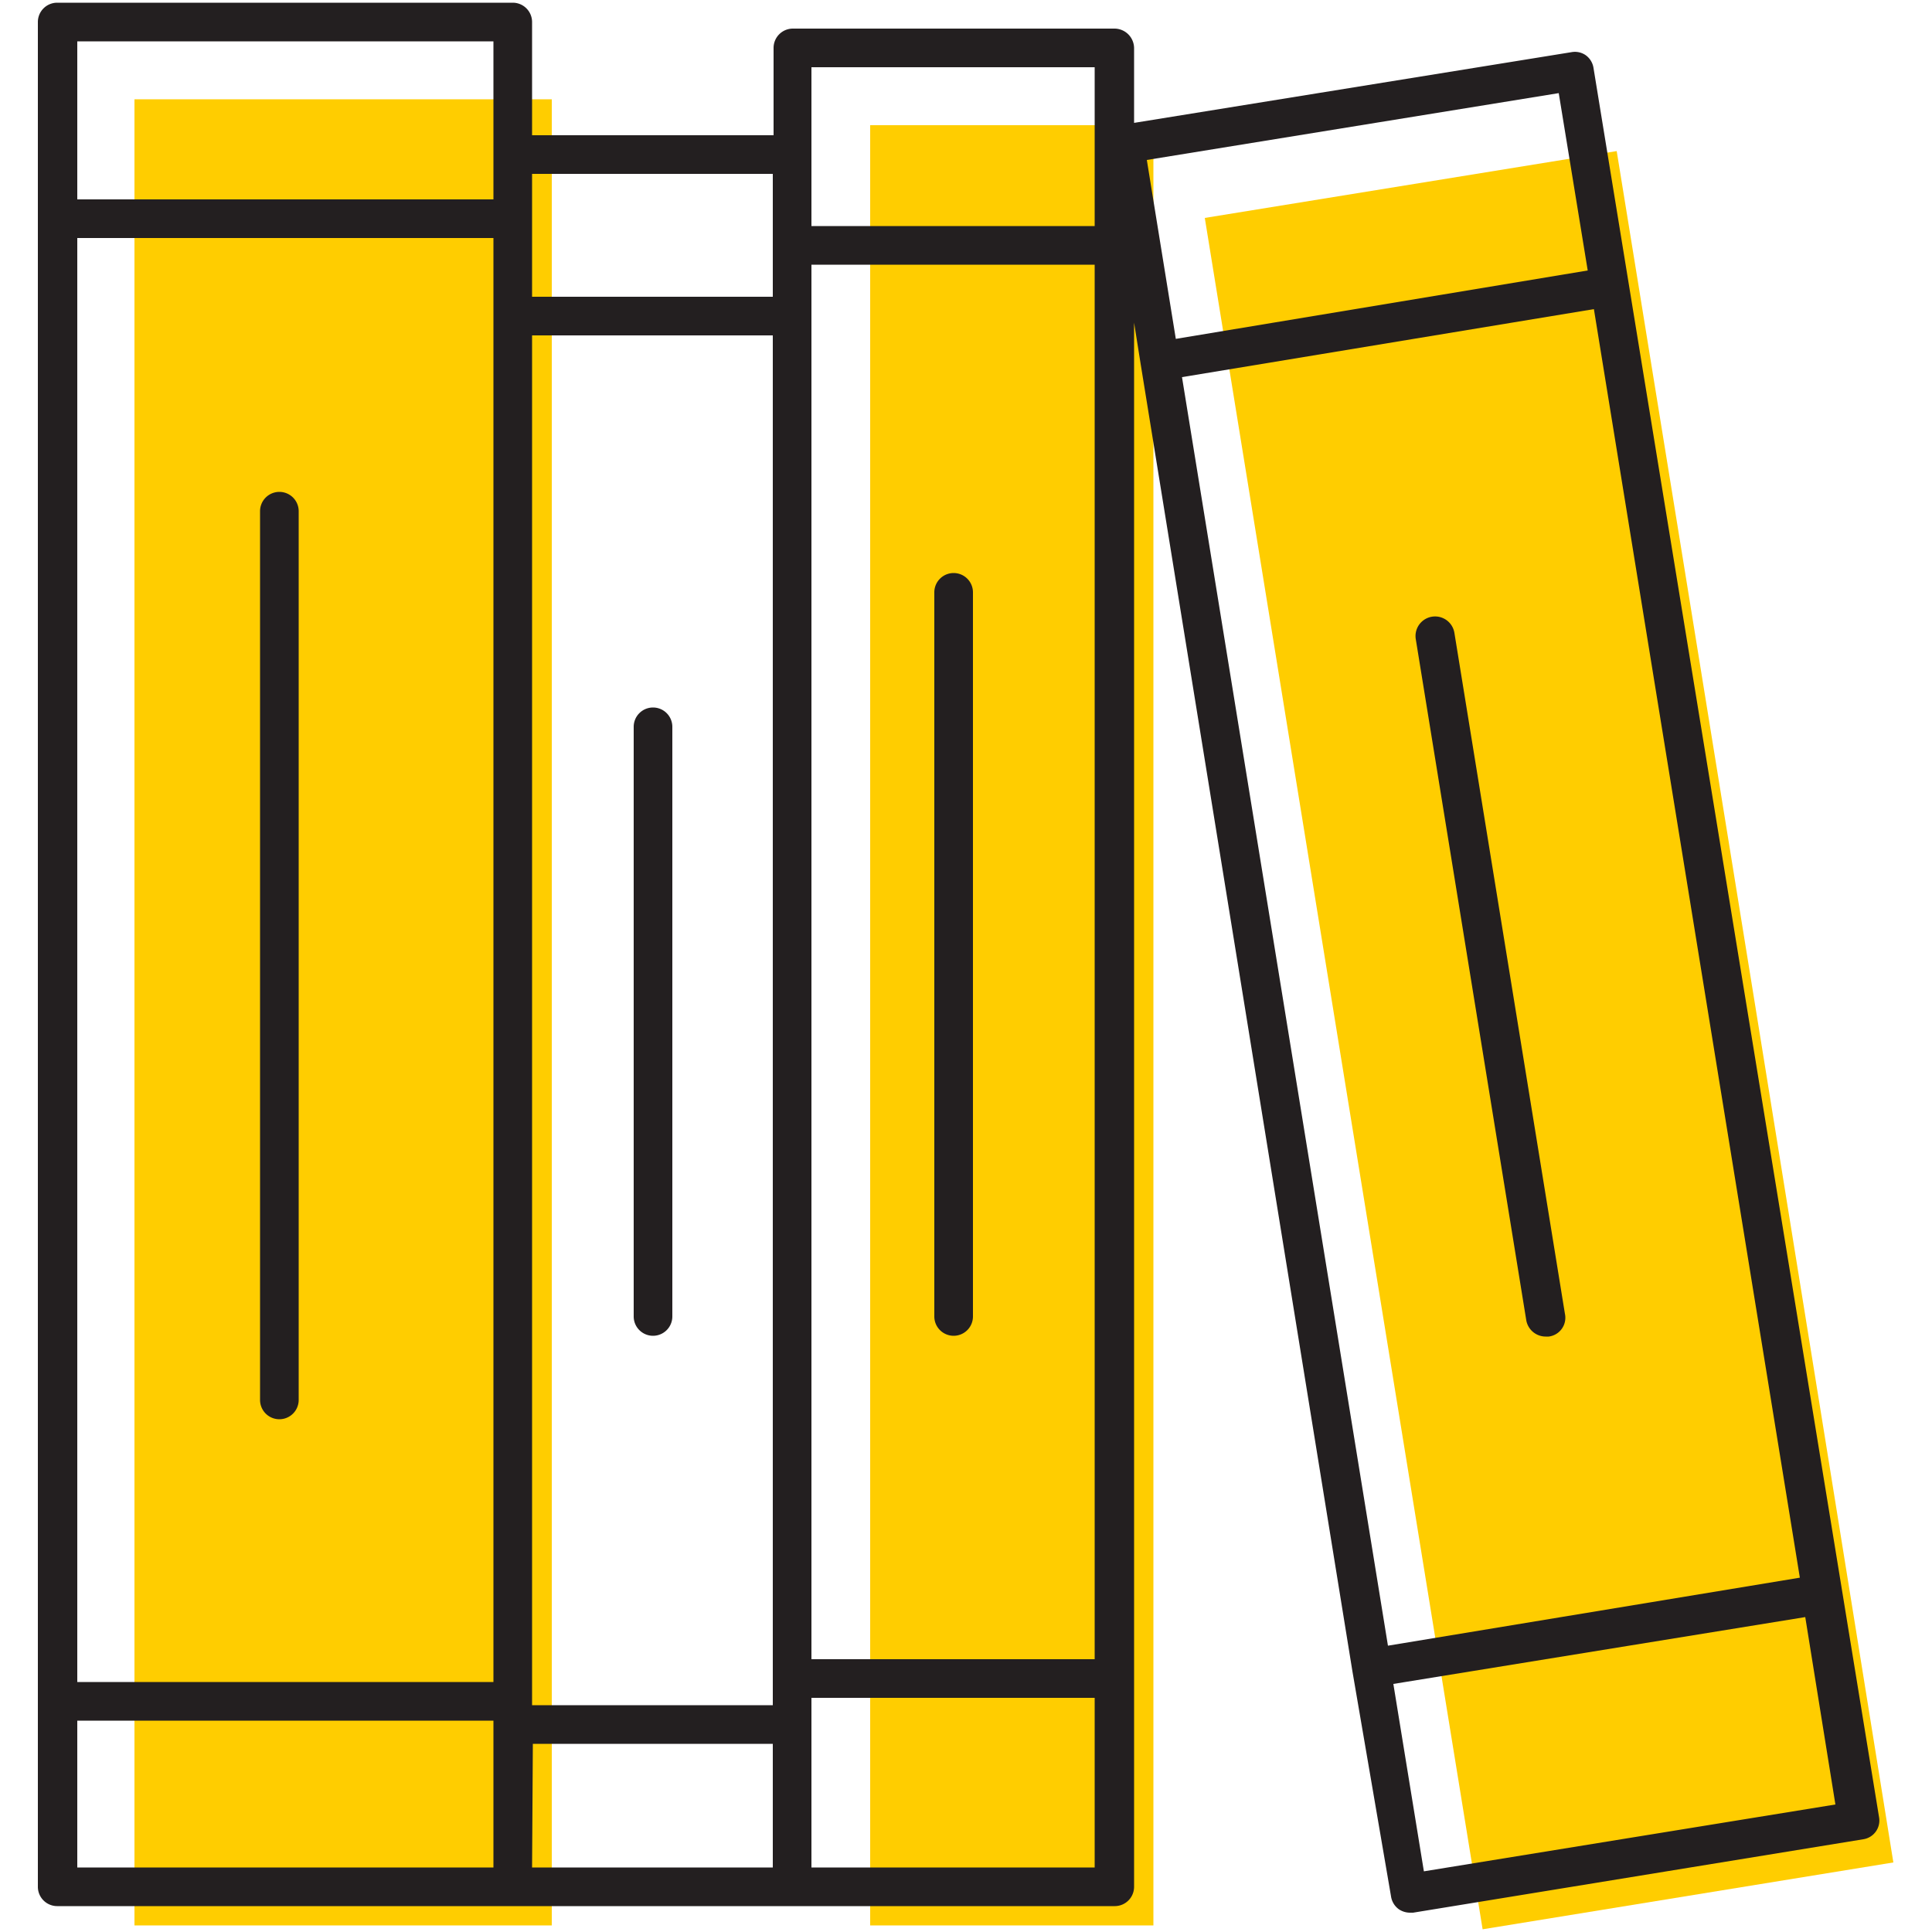 <svg id="Layer_1" data-name="Layer 1" xmlns="http://www.w3.org/2000/svg" viewBox="0 0 50 50"><defs><style>.cls-1{fill:#ffcd00;}.cls-2{fill:#231f20;}</style></defs><title>stack-of-books</title><path class="cls-1" d="M31.18,5.64q3.59,22.14,7.19,44.29L49,48.2Q45.44,26.06,41.84,3.91Z"/><rect class="cls-1" x="3.48" y="2.57" width="10.8" height="47.26"/><rect class="cls-1" x="22.52" y="3.24" width="7.33" height="46.59"/><path class="cls-2" d="M41.24,1.76a.5.5,0,0,0-.2-.33.49.49,0,0,0-.37-.08L29.35,3.18V1.24a.51.51,0,0,0-.5-.5H20.52a.5.5,0,0,0-.5.5V3.5H13.77V.57a.5.5,0,0,0-.5-.5H1.48a.5.5,0,0,0-.5.5V48.83a.5.5,0,0,0,.5.5H28.85a.5.5,0,0,0,.5-.5V8.35l.17,1.07h0L35,43.25h0l1,5.83a.5.5,0,0,0,.2.33.52.52,0,0,0,.29.09h.08l11.65-1.9a.49.49,0,0,0,.41-.57Zm-10.65,8L41.25,8l5.33,32.83L35.92,42.59Zm9.75-7.35L41.09,7,30.43,8.77l-.75-4.63ZM2,6.16H12.77V43.53H2ZM13.77,8.68H20V44.13H13.77ZM21,6.85h7.33V42.94H21Zm0-5.11h7.33V5.85H21V1.74ZM20,4.5V7.68H13.77V4.5ZM12.77,1.07V5.16H2V1.07ZM2,44.53H12.77v3.8H2Zm11.79.6H20v3.2H13.77ZM21,48.33V43.94h7.33v4.39Zm15.85.1-.79-4.85,10.66-1.73.78,4.85Z"/><path class="cls-2" d="M7.23,12.73a.5.5,0,0,0-.5.5v23a.5.5,0,0,0,1,0V13.23A.5.5,0,0,0,7.23,12.73Z"/><path class="cls-2" d="M16.9,18.31a.5.5,0,0,0-.5.5V34.07a.5.5,0,0,0,.5.5.5.5,0,0,0,.5-.5V18.81A.5.5,0,0,0,16.9,18.31Z"/><path class="cls-2" d="M24.68,14.83a.5.5,0,0,0-.5.5V34.07a.5.5,0,0,0,.5.5.5.5,0,0,0,.5-.5V15.33A.5.5,0,0,0,24.68,14.83Z"/><path class="cls-2" d="M37.64,16.38a.5.5,0,1,0-1,.16l2.86,17.63a.51.51,0,0,0,.5.42h.08A.49.49,0,0,0,40.5,34Z"/></svg>